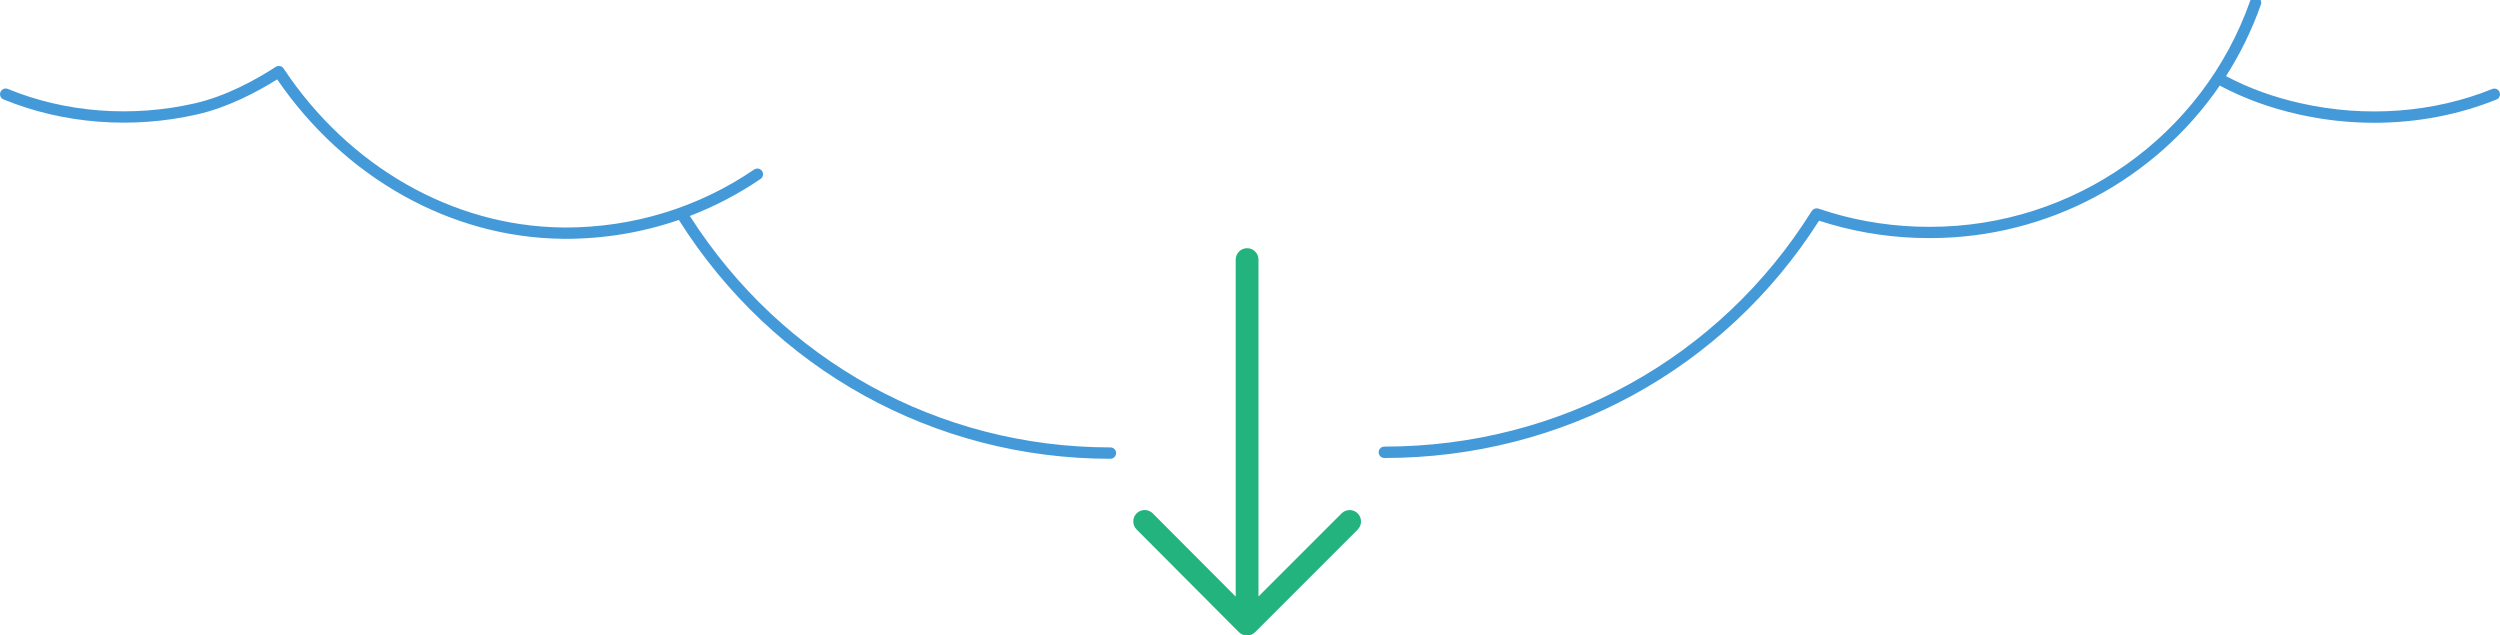 <svg xmlns="http://www.w3.org/2000/svg" id="arrow_clouds" viewBox="0 0 438.98 111.57"><g fill="#449AD8"><path d="M438.91 16.18c-.21-.51-.8-.76-1.3-.55-10.3 4.17-22.21 5.06-33.54 2.52-4.87-1.09-9.08-2.62-13.2-4.78 2.48-3.89 4.55-8.1 6.13-12.58.18-.52-.09-1.09-.61-1.27-.52-.18-1.09.09-1.27.61-8.34 23.75-30.93 39.7-56.2 39.7l-2.42-.04c-5.87-.21-11.65-1.27-17.17-3.15l-.04-.01c-.11-.03-.22-.05-.33-.04h-.04c-.12.01-.24.04-.35.09h-.01c-.11.05-.2.13-.29.22l-.02.02-.11.11c-16.17 25.92-44.23 41.39-75.06 41.39-.55 0-1 .45-1 1s.45 1 1 1c31.26 0 59.73-15.56 76.33-41.67 5.49 1.79 11.21 2.81 17.04 3.02l2.45.04c20.67 0 39.59-10.32 50.87-26.78 4.33 2.29 8.76 3.91 13.87 5.06 4.37.98 8.82 1.47 13.25 1.47 7.44 0 14.79-1.38 21.48-4.09.5-.19.74-.78.54-1.29zM194.98 78.56c-30.08 0-57.61-15.18-73.85-40.64 4.35-1.67 8.52-3.84 12.42-6.5.46-.31.57-.93.26-1.39-.31-.46-.93-.57-1.39-.26-9.76 6.66-21.23 10.18-33.17 10.18l-.56-.01c-19.17-.24-37.45-10.67-48.89-27.91-.3-.46-.92-.58-1.38-.29-3.43 2.23-8.69 5.15-14.23 6.41-11.06 2.52-22.71 1.62-32.81-2.53-.51-.21-1.09.03-1.3.54s.03 1.1.54 1.3c10.48 4.3 22.56 5.24 34.01 2.63 5.39-1.23 10.49-3.92 14.04-6.15 11.84 17.3 30.45 27.74 49.99 27.99l.58.01c6.88 0 13.6-1.13 19.96-3.32 16.57 26.27 44.86 41.94 75.78 41.94.55 0 1-.45 1-1s-.45-1-1-1z"/></g><path fill="#22B37F" d="M238.4 90.15c-.78-.78-2.05-.78-2.83 0l-14.59 14.59v-59.16c0-1.1-.9-2-2-2s-2 .9-2 2v59.18l-14.57-14.62c-.78-.78-2.05-.78-2.83 0-.78.78-.78 2.05 0 2.83l17.95 18.02c.39.39.9.59 1.42.59h.04c.51 0 1.02-.2 1.41-.59l18-18c.78-.8.78-2.06 0-2.84z"/></svg>